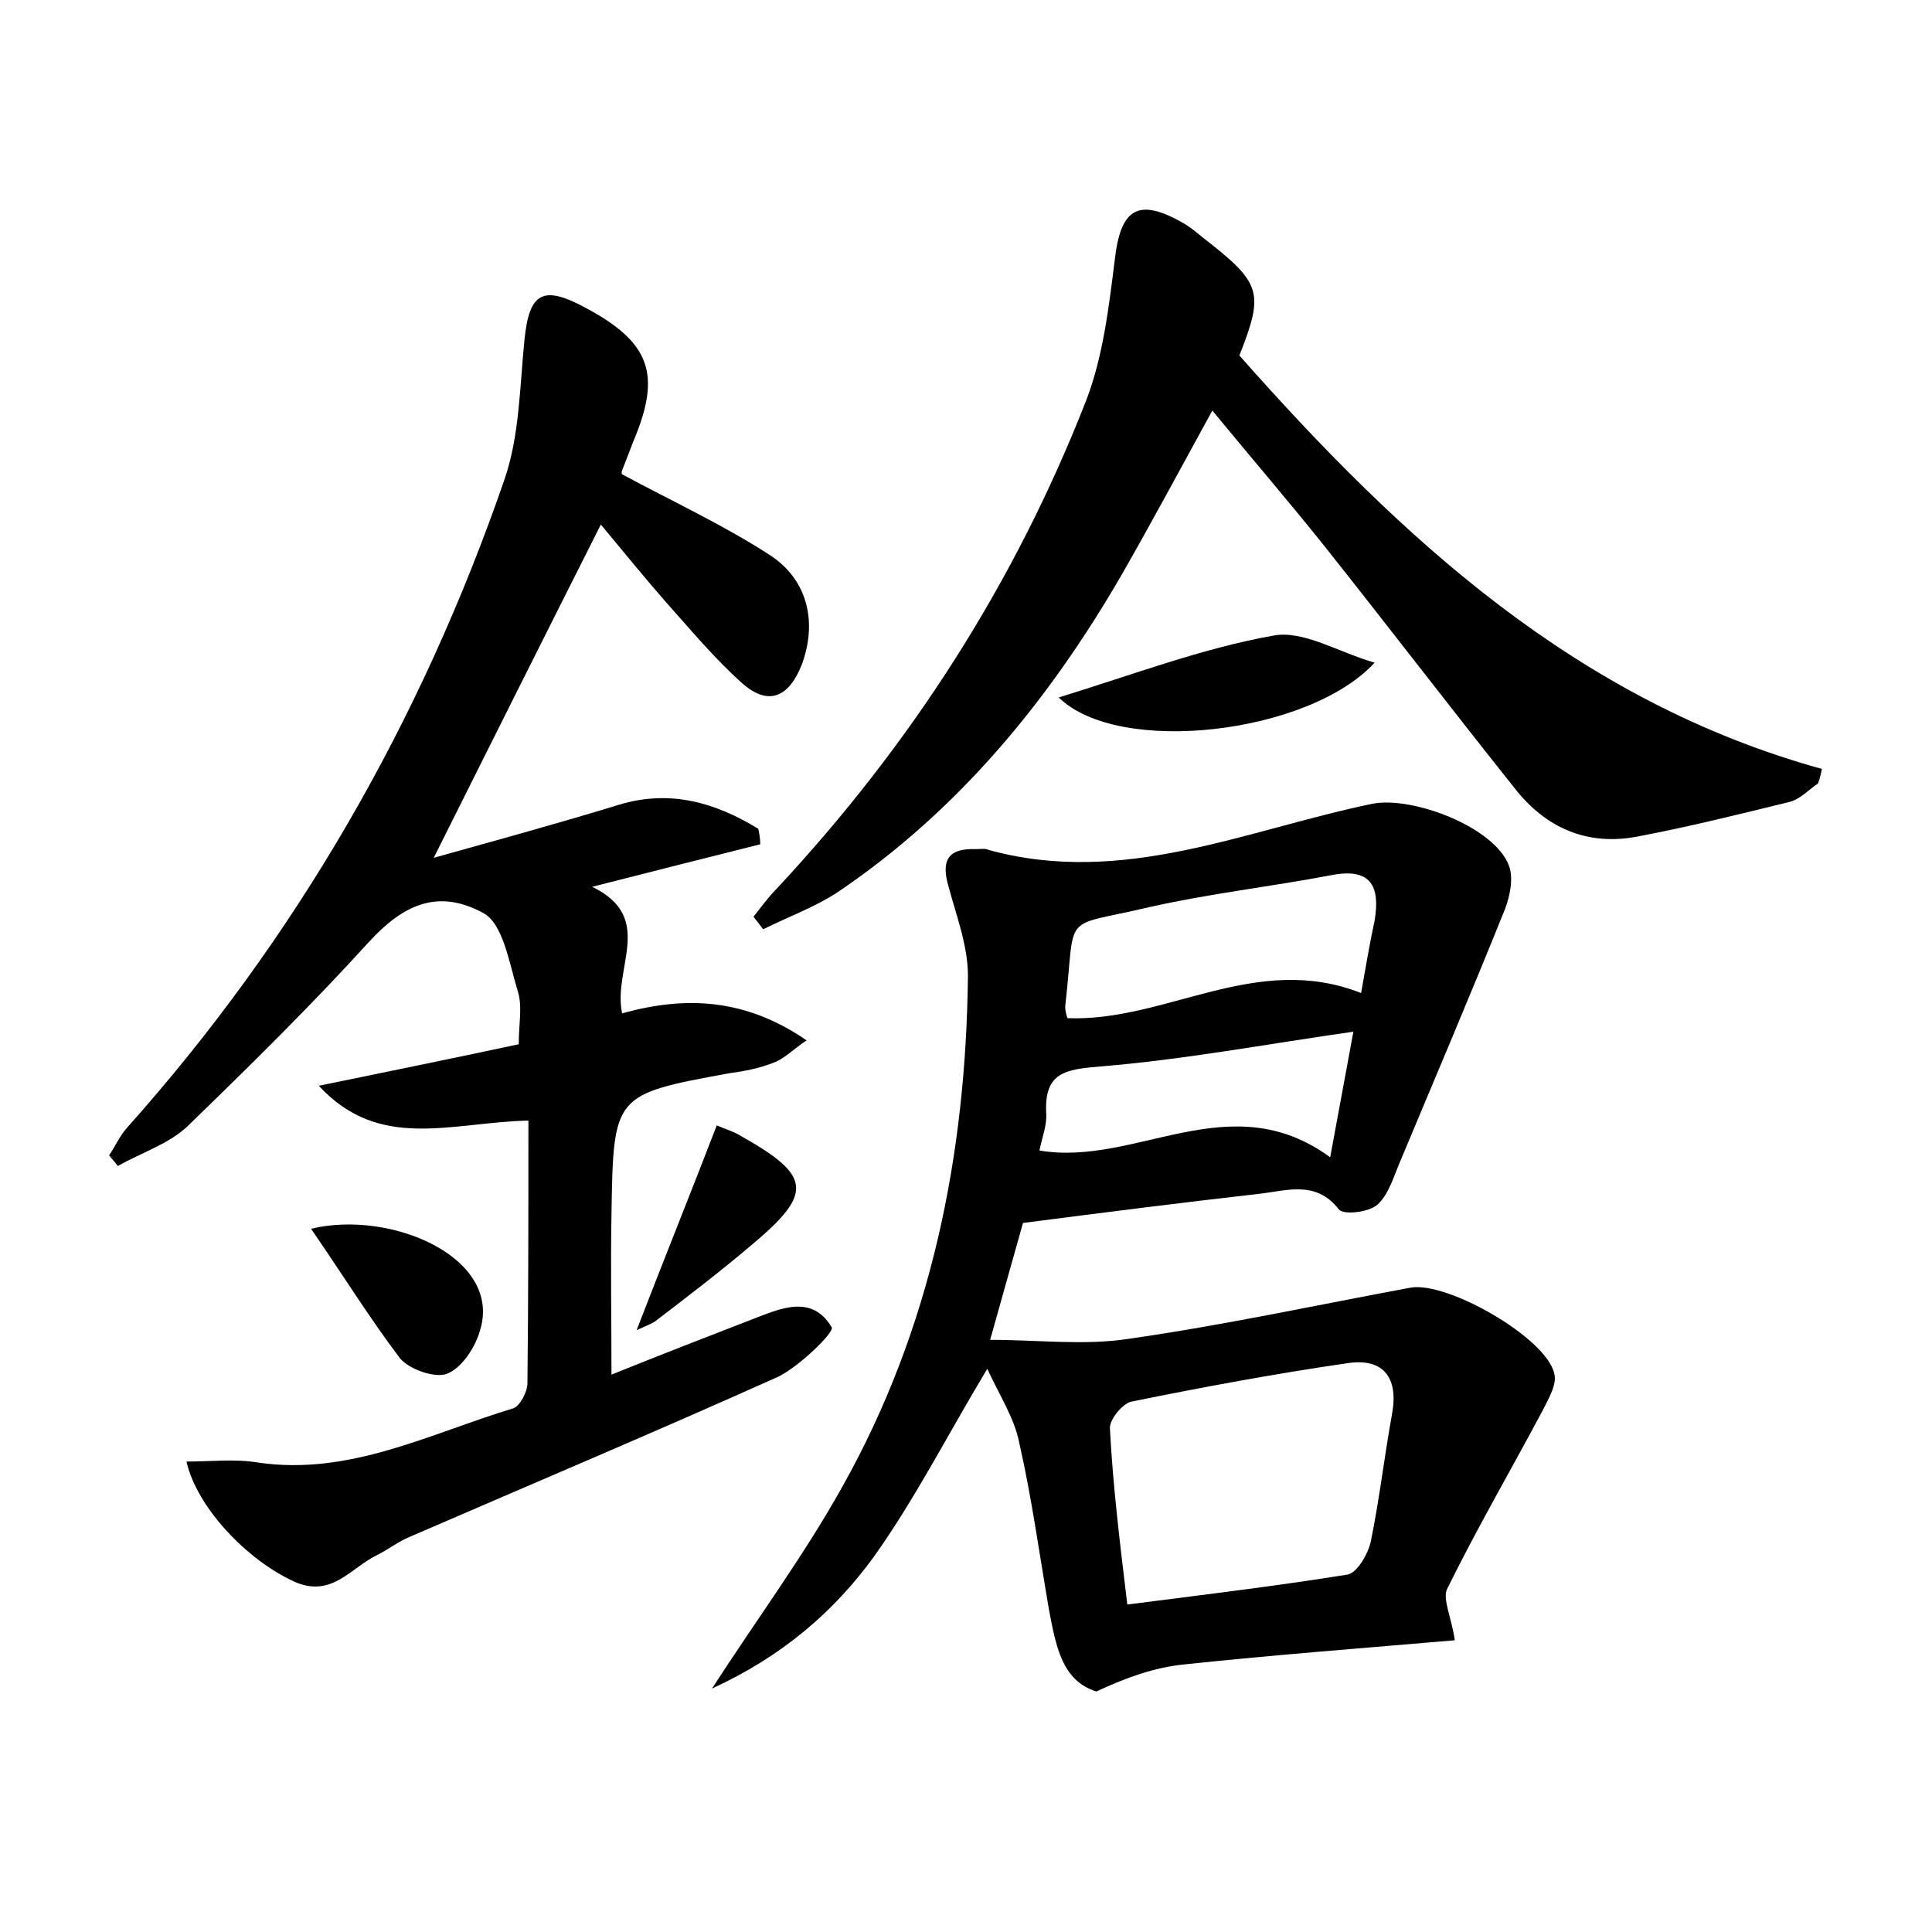 <?xml version="1.0" encoding="utf-8"?>
<!-- Generator: Adobe Illustrator 22.0.0, SVG Export Plug-In . SVG Version: 6.00 Build 0)  -->
<svg version="1.1" id="图层_1" xmlns="http://www.w3.org/2000/svg" xmlns:xlink="http://www.w3.org/1999/xlink" x="0px" y="0px"
	 viewBox="0 0 200 200" style="enable-background:new 0 0 200 200;" xml:space="preserve">
<style type="text/css">
	.st0{fill:#FFFFFF;}
</style>
<g>
	
	<path d="M150.6,169.8c-9.3,0.8-18.6,1.5-28,2.5c-3.1,0.3-6.1,1.4-9.1,2.8c-3.6-1.1-4.2-4.8-4.9-8.4c-1-5.8-1.8-11.7-3.1-17.4
		c-0.5-2.5-2-4.8-3.3-7.6c-4.2,7-7.5,13.5-11.7,19.4c-4.2,5.8-9.6,10.4-16.8,13.7c4.8-7.4,9.6-13.9,13.5-20.9
		c9.2-16.4,12.8-34.3,13-52.9c0-3.1-1.2-6.2-2-9.2c-0.8-2.7-0.1-4,2.8-3.9c0.5,0,1-0.1,1.4,0.1c13.9,3.8,26.6-2.1,39.7-4.8
		c4.1-0.8,12.6,2.4,14.1,6.4c0.5,1.3,0.1,3.2-0.4,4.5c-3.5,8.7-7.2,17.4-10.8,26c-0.7,1.6-1.2,3.5-2.4,4.6c-0.9,0.8-3.5,1.1-4,0.5
		c-2.4-3.1-5.5-1.9-8.4-1.6c-7.9,0.9-15.8,1.9-24.3,3c-1,3.5-2.1,7.5-3.4,12.1c5,0,9.7,0.6,14.3-0.1c9.8-1.4,19.5-3.5,29.2-5.3
		c3.8-0.7,14.1,5.2,14.9,8.9c0.3,1.1-0.6,2.6-1.2,3.8c-3.3,6.2-6.8,12.2-9.9,18.5C149.3,165.5,150.3,167.6,150.6,169.8z
		 M116.7,166.1c7.8-1,15.3-1.9,22.8-3.1c1-0.2,2.1-2.1,2.4-3.4c0.9-4.4,1.4-8.8,2.2-13.2c0.7-3.8-0.9-5.8-4.5-5.3
		c-7.6,1.1-15.1,2.5-22.5,4c-0.9,0.2-2.3,1.9-2.2,2.8C115.2,153.7,115.9,159.5,116.7,166.1z M140.9,102.8c0.5-2.8,0.9-5.2,1.4-7.5
		c0.6-3.6-0.4-5.5-4.5-4.7c-6.3,1.2-12.6,1.9-18.8,3.3c-9.3,2.2-7.6,0.3-8.7,10c-0.1,0.6,0.1,1.2,0.2,1.5
		C120.7,105.8,130,98.5,140.9,102.8z M137.7,119.8c0.9-4.8,1.6-8.7,2.4-13c-9.1,1.3-17.6,2.9-26.2,3.6c-3.6,0.3-5.8,0.6-5.6,4.8
		c0.1,1.2-0.4,2.5-0.7,3.9C117.6,120.8,127.3,112.2,137.7,119.8z"/>
	<path d="M64.4,49.1c5.2,2.8,10.4,5.2,15.2,8.3c4.1,2.6,5,7.1,3.4,11.4c-1.3,3.3-3.4,4.4-6.2,1.9c-2.8-2.5-5.3-5.5-7.8-8.3
		c-2.2-2.5-4.3-5.1-6.8-8.1c-5.8,11.5-11.3,22.5-17.3,34.5c6.8-1.9,13-3.6,19.2-5.5c5.3-1.6,10-0.2,14.4,2.5c0.1,0.5,0.2,1,0.2,1.6
		c-5.6,1.4-11.1,2.8-17.4,4.4c6.6,3.2,2.1,8.4,3.1,13.1c6.5-1.8,12.7-1.6,19.1,2.8c-1.5,1-2.3,1.9-3.4,2.3c-1.5,0.6-3.1,0.9-4.6,1.1
		c-12,2.2-12,2.2-12.2,14.6c-0.1,5.4,0,10.8,0,16.6c4.7-1.9,9.6-3.8,14.5-5.7c2.9-1.1,6.2-2.7,8.3,0.8c0.3,0.5-3.3,4-5.5,5.1
		c-12.7,5.7-25.5,11.1-38.2,16.6c-1.2,0.5-2.2,1.3-3.4,1.9c-2.7,1.3-4.7,4.5-8.6,2.7c-4.8-2.2-10-7.6-11.1-12.4c2.5,0,5-0.3,7.4,0.1
		c9.5,1.4,17.8-3,26.4-5.6c0.7-0.2,1.5-1.7,1.5-2.6c0.1-9.1,0.1-18.1,0.1-27.2c-8.1,0.2-15.4,3.2-21.7-3.6
		c6.8-1.4,13.7-2.8,20.7-4.3c0-2.1,0.4-3.9-0.1-5.5c-0.9-2.9-1.5-7-3.6-8.1c-4.8-2.6-8.4-0.7-11.8,3c-6,6.6-12.4,12.9-18.8,19.1
		c-1.9,1.8-4.7,2.7-7.2,4.1c-0.3-0.4-0.6-0.7-0.9-1.1c0.6-0.9,1.1-2,1.8-2.8c17.6-19.7,30.5-42.2,39.1-67.1
		c1.6-4.6,1.6-9.7,2.1-14.6c0.5-4.8,1.9-5.6,6.2-3.3c6.8,3.6,8,6.9,5.1,13.8c-0.4,1-0.8,2.1-1.2,3.1C64.3,48.9,64.4,49.2,64.4,49.1z
		"/>
	<path d="M128.3,36.8c16.8,19,35,35.8,60.3,42.8c-0.1,0.5-0.2,1-0.4,1.5c-0.9,0.6-1.8,1.6-2.9,1.9c-5.3,1.3-10.5,2.6-15.8,3.6
		c-5.2,1-9.5-0.9-12.7-5c-6.7-8.4-13.2-16.9-19.8-25.2c-3.6-4.5-7.3-8.8-11.5-13.9c-3.4,6.2-6.4,11.8-9.5,17.2
		c-7.5,12.9-16.8,24.2-29.2,32.6c-2.4,1.6-5.2,2.6-7.8,3.9c-0.3-0.4-0.6-0.8-1-1.3c0.8-1,1.5-2,2.4-2.9
		c13.9-14.9,24.7-31.7,32.1-50.7c1.7-4.5,2.3-9.6,2.9-14.4c0.6-5.3,2.4-6.5,7.1-3.8c0.7,0.4,1.3,0.9,1.9,1.4
		C130.6,29.3,130.9,30.2,128.3,36.8z"/>
	<path d="M109.6,72.2c7.8-2.4,14.9-5.1,22.2-6.4c3.1-0.6,6.7,1.7,10.5,2.8C135.5,76,115.8,78.3,109.6,72.2z"/>
	<path d="M32.2,127.2c8.3-2,19.8,3,17.5,10.5c-0.5,1.8-1.9,3.9-3.4,4.5c-1.2,0.5-3.9-0.4-4.9-1.6C38.3,136.5,35.5,132,32.2,127.2z"
		/>
	<path d="M65.9,137.7c2.9-7.5,5.6-14.2,8.3-21.2c0.9,0.4,1.7,0.6,2.5,1.1c7.3,4.1,7.5,5.9,1.2,11.2c-3.3,2.8-6.7,5.4-10.1,8
		C67.5,137,67,137.2,65.9,137.7z"/>
	
	
	
</g>
</svg>

